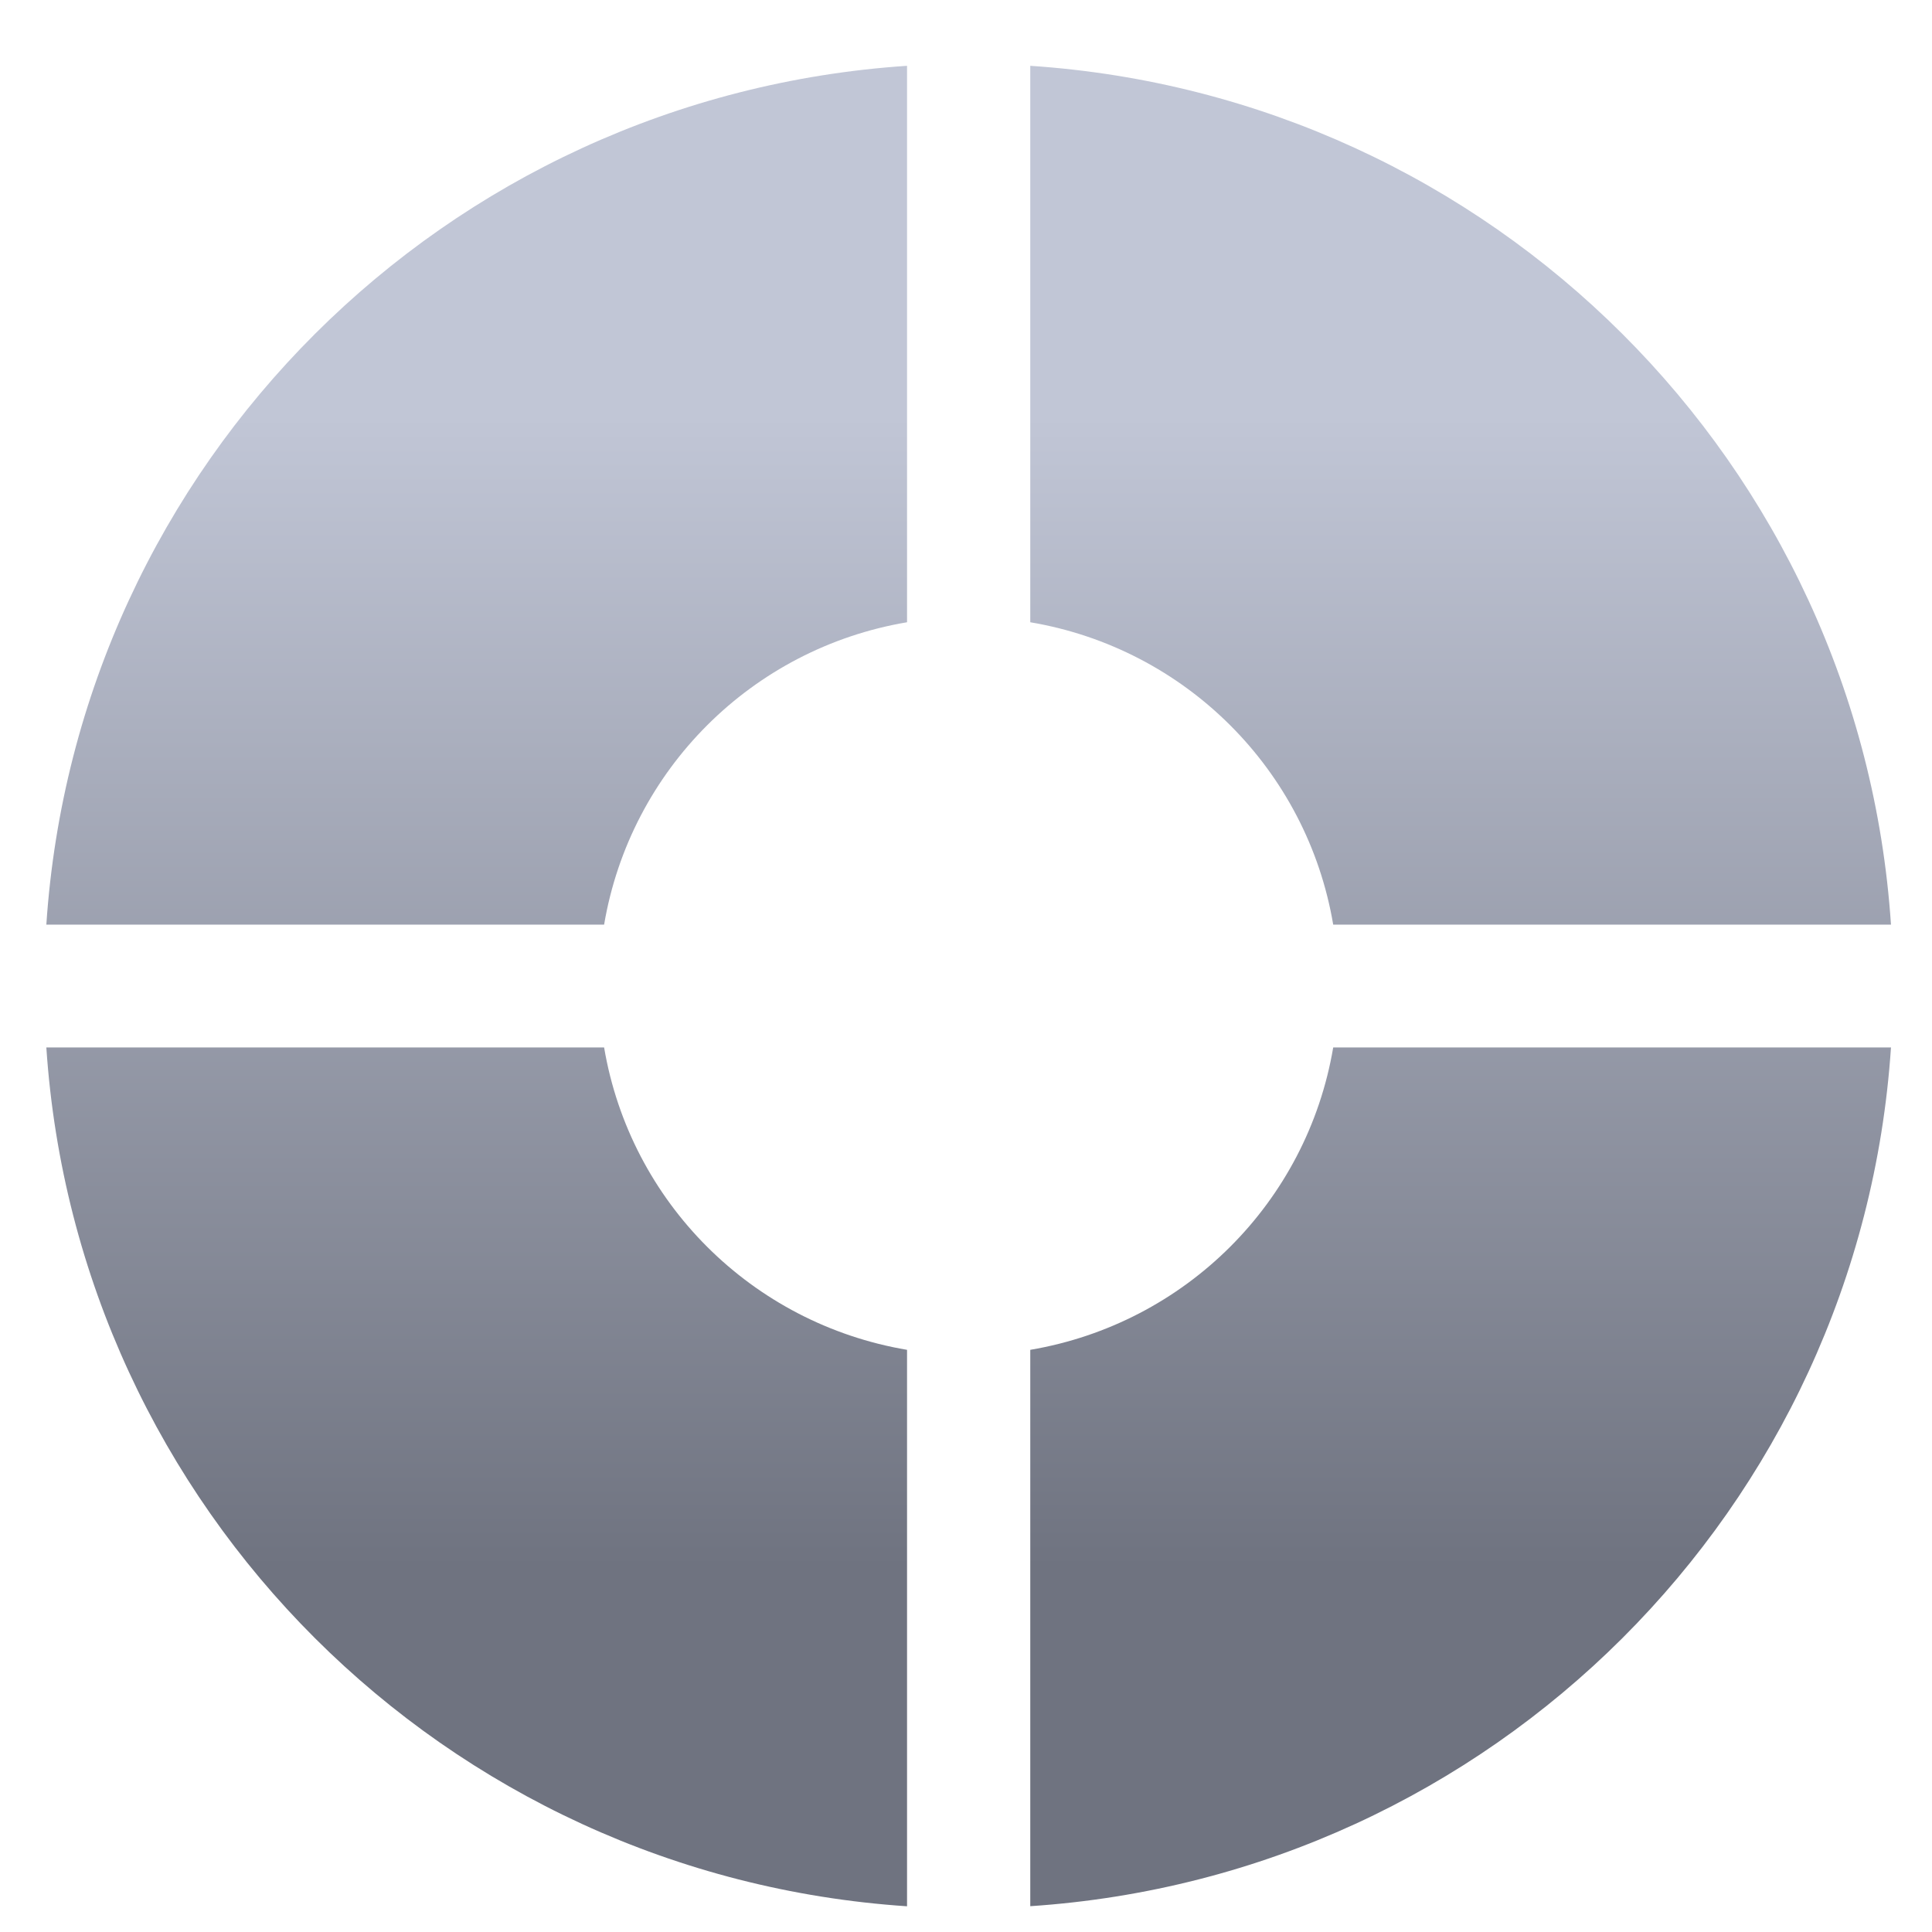 <svg xmlns="http://www.w3.org/2000/svg" xmlns:xlink="http://www.w3.org/1999/xlink" width="64" height="64" viewBox="0 0 64 64" version="1.1"><defs><linearGradient id="linear0" gradientUnits="userSpaceOnUse" x1="0" y1="0" x2="0" y2="1" gradientTransform="matrix(62.637,0,0,38.425,-0.24,13.657)"><stop offset="0" style="stop-color:#c1c6d6;stop-opacity:1;"/><stop offset="1" style="stop-color:#6f7380;stop-opacity:1;"/></linearGradient></defs><g id="surface1"><path style=" stroke:none;fill-rule:nonzero;fill:url(#linear0);" d="M 30.047 2.18 C 14.742 3.199 2.555 15.359 1.535 30.629 L 20.012 30.629 C 20.883 25.5 24.906 21.48 30.047 20.613 Z M 34.129 2.18 L 34.129 20.613 C 39.27 21.48 43.297 25.5 44.164 30.629 L 62.641 30.629 C 61.621 15.359 49.434 3.199 34.129 2.18 Z M 1.535 34.699 C 2.555 49.969 14.742 62.129 30.047 63.148 L 30.047 44.715 C 24.906 43.844 20.883 39.832 20.012 34.699 Z M 44.164 34.699 C 43.297 39.828 39.27 43.844 34.129 44.715 L 34.129 63.145 C 49.434 62.129 61.621 49.969 62.641 34.699 Z M 44.164 34.699 "/></g></svg>
